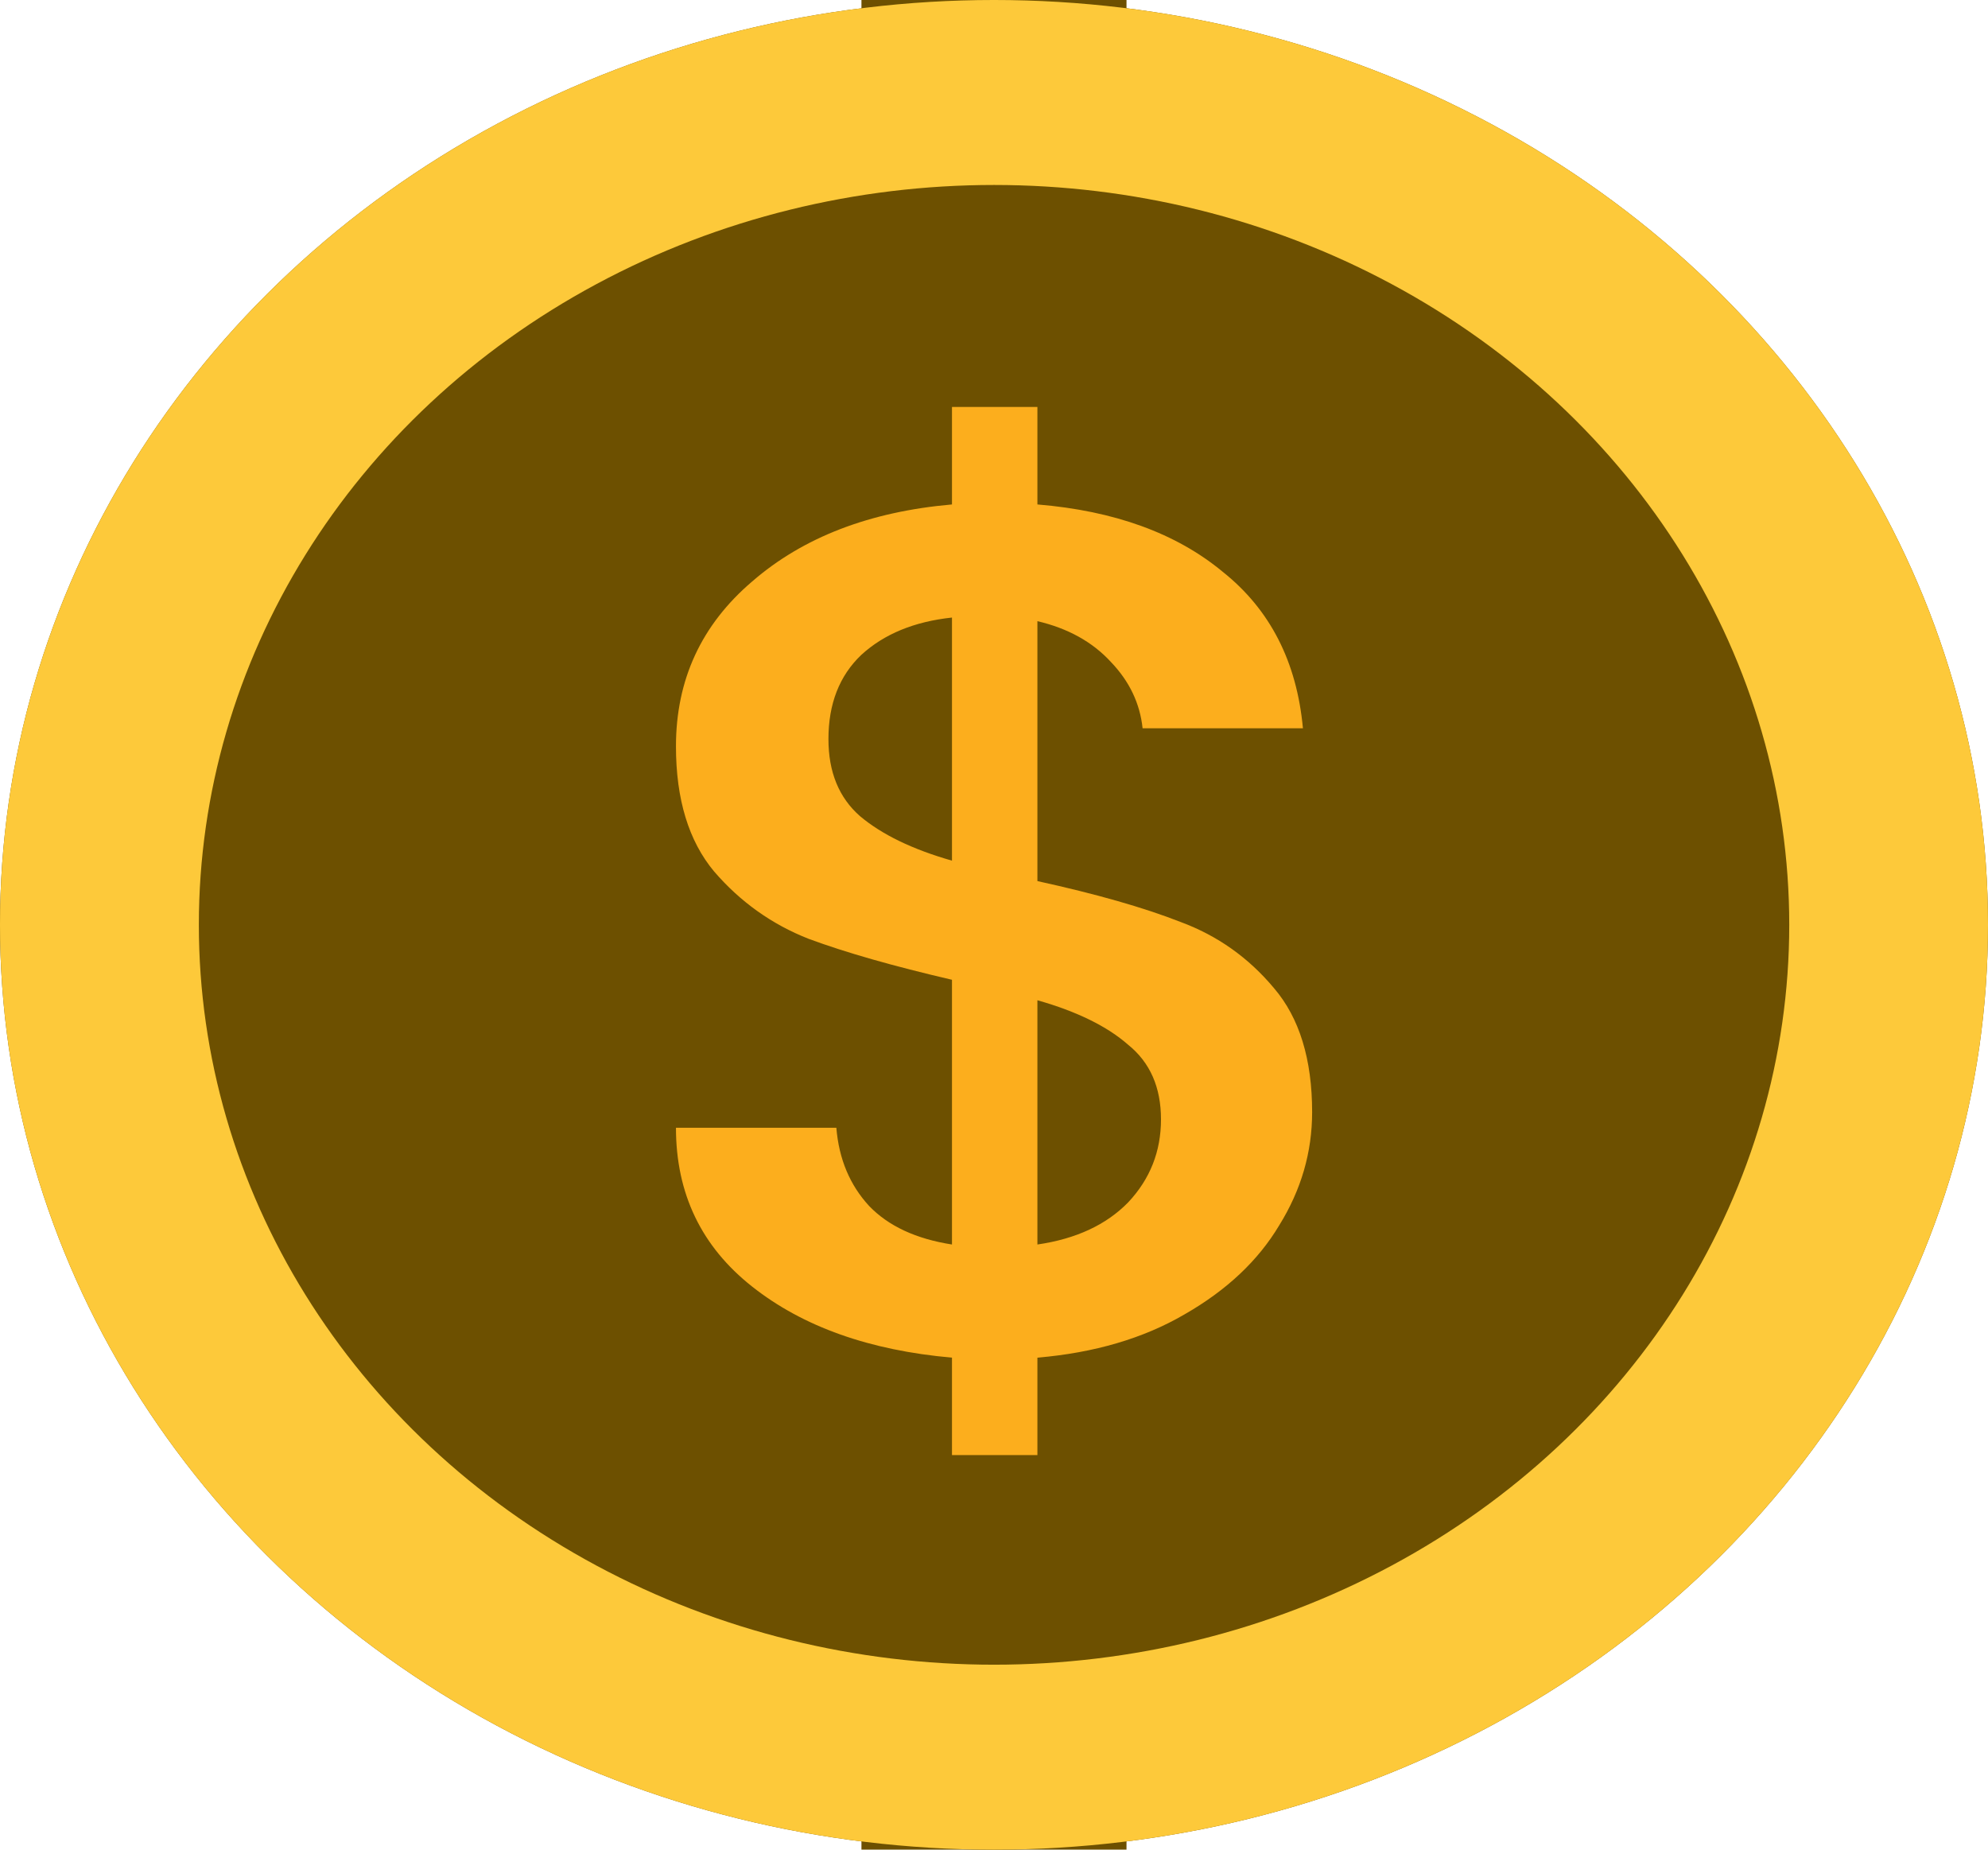 <svg width="43" height="40" viewBox="0 0 43 40" fill="none" xmlns="http://www.w3.org/2000/svg">
<ellipse cx="21.5" cy="20" rx="21.5" ry="20" fill="#6D5000"/>
<path d="M24.366 0H18.633V2.8H24.366V0Z" fill="#6D5000"/>
<path d="M24.366 37.332H18.633V39.999H24.366V37.332Z" fill="#6D5000"/>
<ellipse cx="21.5" cy="20" rx="21.5" ry="20" fill="#FDC93A"/>
<ellipse cx="21.501" cy="20" rx="17.2" ry="16" fill="#6D5000"/>
<path d="M28.381 24.051C28.381 24.918 28.144 25.733 27.67 26.497C27.215 27.26 26.533 27.902 25.623 28.423C24.733 28.943 23.671 29.255 22.439 29.36V31.467H20.591V29.36C18.81 29.203 17.369 28.692 16.27 27.824C15.171 26.957 14.621 25.812 14.621 24.389H18.09C18.146 25.066 18.383 25.629 18.8 26.081C19.217 26.514 19.814 26.792 20.591 26.913V21.188C19.322 20.893 18.288 20.598 17.492 20.303C16.697 19.991 16.014 19.505 15.446 18.846C14.896 18.187 14.621 17.285 14.621 16.14C14.621 14.7 15.171 13.511 16.27 12.574C17.369 11.62 18.81 11.065 20.591 10.909V8.801H22.439V10.909C24.107 11.047 25.443 11.533 26.448 12.366C27.471 13.181 28.049 14.309 28.182 15.749H24.714C24.657 15.211 24.429 14.734 24.031 14.318C23.633 13.884 23.103 13.589 22.439 13.433V19.054C23.709 19.332 24.742 19.627 25.538 19.939C26.334 20.234 27.007 20.711 27.557 21.37C28.106 22.012 28.381 22.906 28.381 24.051ZM17.919 15.983C17.919 16.695 18.146 17.25 18.601 17.649C19.075 18.048 19.738 18.369 20.591 18.612V13.355C19.776 13.442 19.122 13.711 18.63 14.162C18.156 14.613 17.919 15.22 17.919 15.983ZM22.439 26.913C23.273 26.792 23.927 26.488 24.401 26.003C24.875 25.499 25.112 24.901 25.112 24.207C25.112 23.513 24.875 22.975 24.401 22.593C23.946 22.194 23.292 21.873 22.439 21.631V26.913Z" fill="#FCAE1D"/>
</svg>
